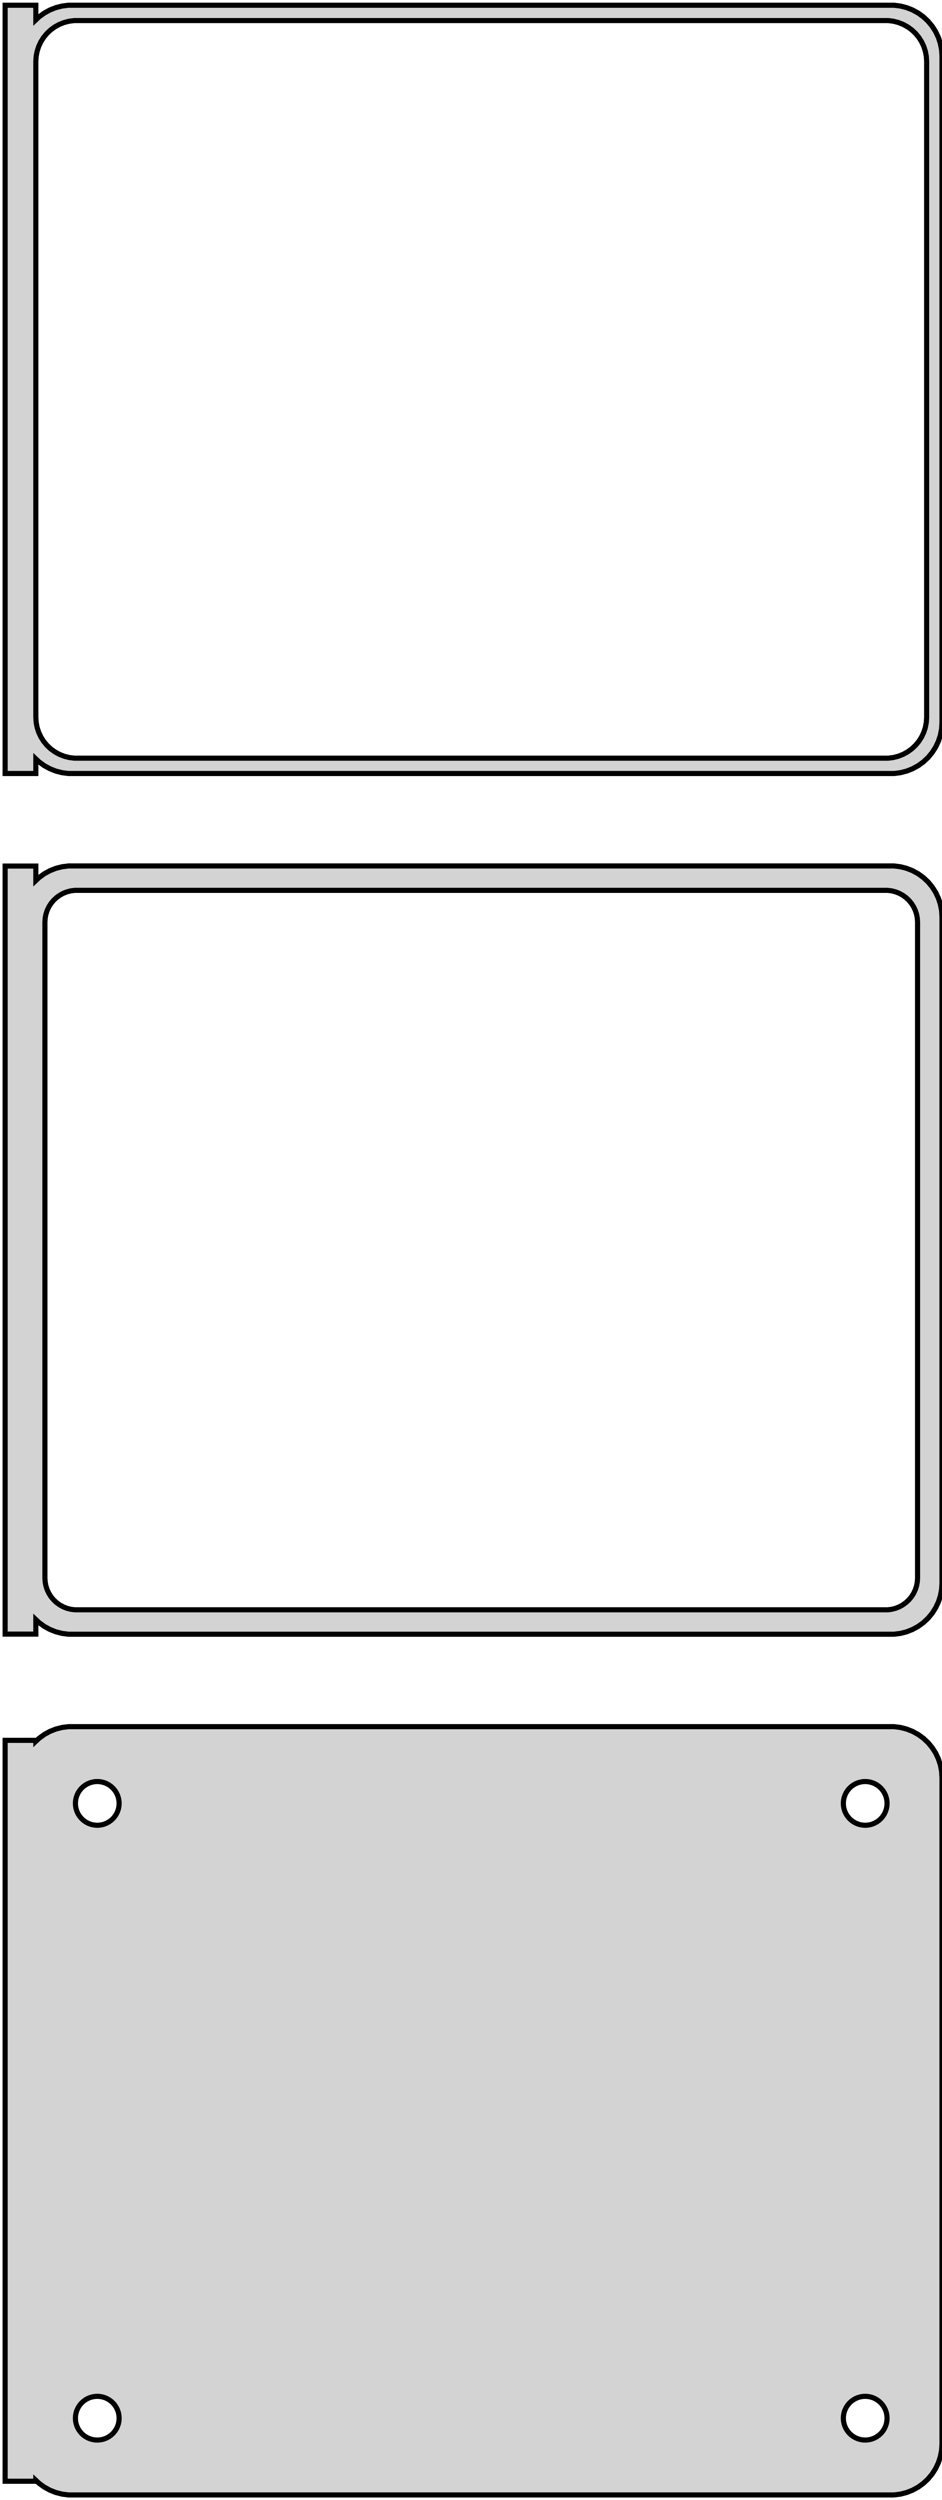 <?xml version="1.0" standalone="no"?>
<!DOCTYPE svg PUBLIC "-//W3C//DTD SVG 1.1//EN" "http://www.w3.org/Graphics/SVG/1.1/DTD/svg11.dtd">
<svg width="92mm" height="244mm" viewBox="-47 -458 92 244" xmlns="http://www.w3.org/2000/svg" version="1.1">
<title>OpenSCAD Model</title>
<path d="
M -43.5,-383.941 L -43.187,-383.647 L -42.679,-383.278 L -42.129,-382.976 L -41.545,-382.745 L -40.937,-382.589
 L -40.314,-382.51 L 40.314,-382.51 L 40.937,-382.589 L 41.545,-382.745 L 42.129,-382.976 L 42.679,-383.278
 L 43.187,-383.647 L 43.645,-384.077 L 44.045,-384.561 L 44.382,-385.091 L 44.649,-385.659 L 44.843,-386.257
 L 44.961,-386.873 L 45,-387.5 L 45,-452.5 L 44.961,-453.127 L 44.843,-453.743 L 44.649,-454.341
 L 44.382,-454.909 L 44.045,-455.439 L 43.645,-455.923 L 43.187,-456.353 L 42.679,-456.722 L 42.129,-457.024
 L 41.545,-457.255 L 40.937,-457.411 L 40.314,-457.49 L -40.314,-457.49 L -40.937,-457.411 L -41.545,-457.255
 L -42.129,-457.024 L -42.679,-456.722 L -43.187,-456.353 L -43.5,-456.059 L -43.5,-457.49 L -46.5,-457.49
 L -46.5,-382.51 L -43.5,-382.51 z
M -39.751,-384.008 L -40.249,-384.071 L -40.736,-384.196 L -41.203,-384.381 L -41.643,-384.623 L -42.05,-384.918
 L -42.416,-385.262 L -42.736,-385.649 L -43.005,-386.073 L -43.219,-386.528 L -43.374,-387.005 L -43.468,-387.499
 L -43.5,-388 L -43.5,-452 L -43.468,-452.501 L -43.374,-452.995 L -43.219,-453.472 L -43.005,-453.927
 L -42.736,-454.351 L -42.416,-454.738 L -42.05,-455.082 L -41.643,-455.377 L -41.203,-455.619 L -40.736,-455.804
 L -40.249,-455.929 L -39.751,-455.992 L 39.751,-455.992 L 40.249,-455.929 L 40.736,-455.804 L 41.203,-455.619
 L 41.643,-455.377 L 42.05,-455.082 L 42.416,-454.738 L 42.736,-454.351 L 43.005,-453.927 L 43.219,-453.472
 L 43.374,-452.995 L 43.468,-452.501 L 43.5,-452 L 43.5,-388 L 43.468,-387.499 L 43.374,-387.005
 L 43.219,-386.528 L 43.005,-386.073 L 42.736,-385.649 L 42.416,-385.262 L 42.05,-384.918 L 41.643,-384.623
 L 41.203,-384.381 L 40.736,-384.196 L 40.249,-384.071 L 39.751,-384.008 z
M 40.937,-298.589 L 41.545,-298.745 L 42.129,-298.976 L 42.679,-299.278 L 43.187,-299.647 L 43.645,-300.077
 L 44.045,-300.561 L 44.382,-301.091 L 44.649,-301.659 L 44.843,-302.257 L 44.961,-302.873 L 45,-303.5
 L 45,-368.5 L 44.961,-369.127 L 44.843,-369.743 L 44.649,-370.341 L 44.382,-370.909 L 44.045,-371.439
 L 43.645,-371.923 L 43.187,-372.353 L 42.679,-372.722 L 42.129,-373.024 L 41.545,-373.255 L 40.937,-373.411
 L 40.314,-373.49 L -40.314,-373.49 L -40.937,-373.411 L -41.545,-373.255 L -42.129,-373.024 L -42.679,-372.722
 L -43.187,-372.353 L -43.5,-372.059 L -43.5,-373.479 L -46.5,-373.479 L -46.5,-298.521 L -43.5,-298.521
 L -43.5,-299.941 L -43.187,-299.647 L -42.679,-299.278 L -42.129,-298.976 L -41.545,-298.745 L -40.937,-298.589
 L -40.314,-298.51 L 40.314,-298.51 z
M -39.695,-300.893 L -40.083,-300.942 L -40.462,-301.039 L -40.825,-301.183 L -41.168,-301.372 L -41.484,-301.601
 L -41.769,-301.869 L -42.018,-302.17 L -42.228,-302.5 L -42.394,-302.854 L -42.515,-303.226 L -42.588,-303.61
 L -42.613,-304 L -42.613,-368 L -42.588,-368.39 L -42.515,-368.774 L -42.394,-369.146 L -42.228,-369.5
 L -42.018,-369.83 L -41.769,-370.131 L -41.484,-370.399 L -41.168,-370.628 L -40.825,-370.817 L -40.462,-370.961
 L -40.083,-371.058 L -39.695,-371.107 L 39.695,-371.107 L 40.083,-371.058 L 40.462,-370.961 L 40.825,-370.817
 L 41.168,-370.628 L 41.484,-370.399 L 41.769,-370.131 L 42.018,-369.83 L 42.228,-369.5 L 42.394,-369.146
 L 42.515,-368.774 L 42.588,-368.39 L 42.613,-368 L 42.613,-304 L 42.588,-303.61 L 42.515,-303.226
 L 42.394,-302.854 L 42.228,-302.5 L 42.018,-302.17 L 41.769,-301.869 L 41.484,-301.601 L 41.168,-301.372
 L 40.825,-301.183 L 40.462,-301.039 L 40.083,-300.942 L 39.695,-300.893 z
M 40.937,-214.589 L 41.545,-214.745 L 42.129,-214.976 L 42.679,-215.278 L 43.187,-215.647 L 43.645,-216.077
 L 44.045,-216.561 L 44.382,-217.091 L 44.649,-217.659 L 44.843,-218.257 L 44.961,-218.873 L 45,-219.5
 L 45,-284.5 L 44.961,-285.127 L 44.843,-285.743 L 44.649,-286.341 L 44.382,-286.909 L 44.045,-287.439
 L 43.645,-287.923 L 43.187,-288.353 L 42.679,-288.722 L 42.129,-289.024 L 41.545,-289.255 L 40.937,-289.411
 L 40.314,-289.49 L -40.314,-289.49 L -40.937,-289.411 L -41.545,-289.255 L -42.129,-289.024 L -42.679,-288.722
 L -43.187,-288.353 L -43.5,-288.059 L -43.5,-288.153 L -46.5,-288.153 L -46.5,-215.847 L -43.5,-215.847
 L -43.5,-215.941 L -43.187,-215.647 L -42.679,-215.278 L -42.129,-214.976 L -41.545,-214.745 L -40.937,-214.589
 L -40.314,-214.51 L 40.314,-214.51 z
M 37.366,-279.869 L 37.1,-279.903 L 36.84,-279.969 L 36.591,-280.068 L 36.356,-280.197 L 36.139,-280.355
 L 35.943,-280.538 L 35.773,-280.745 L 35.629,-280.971 L 35.515,-281.214 L 35.432,-281.469 L 35.382,-281.732
 L 35.365,-282 L 35.382,-282.268 L 35.432,-282.531 L 35.515,-282.786 L 35.629,-283.029 L 35.773,-283.255
 L 35.943,-283.462 L 36.139,-283.645 L 36.356,-283.803 L 36.591,-283.932 L 36.84,-284.031 L 37.1,-284.097
 L 37.366,-284.131 L 37.634,-284.131 L 37.9,-284.097 L 38.16,-284.031 L 38.409,-283.932 L 38.644,-283.803
 L 38.861,-283.645 L 39.056,-283.462 L 39.227,-283.255 L 39.371,-283.029 L 39.485,-282.786 L 39.568,-282.531
 L 39.618,-282.268 L 39.635,-282 L 39.618,-281.732 L 39.568,-281.469 L 39.485,-281.214 L 39.371,-280.971
 L 39.227,-280.745 L 39.056,-280.538 L 38.861,-280.355 L 38.644,-280.197 L 38.409,-280.068 L 38.16,-279.969
 L 37.9,-279.903 L 37.634,-279.869 z
M -37.634,-279.869 L -37.9,-279.903 L -38.16,-279.969 L -38.409,-280.068 L -38.644,-280.197 L -38.861,-280.355
 L -39.056,-280.538 L -39.227,-280.745 L -39.371,-280.971 L -39.485,-281.214 L -39.568,-281.469 L -39.618,-281.732
 L -39.635,-282 L -39.618,-282.268 L -39.568,-282.531 L -39.485,-282.786 L -39.371,-283.029 L -39.227,-283.255
 L -39.056,-283.462 L -38.861,-283.645 L -38.644,-283.803 L -38.409,-283.932 L -38.16,-284.031 L -37.9,-284.097
 L -37.634,-284.131 L -37.366,-284.131 L -37.1,-284.097 L -36.84,-284.031 L -36.591,-283.932 L -36.356,-283.803
 L -36.139,-283.645 L -35.943,-283.462 L -35.773,-283.255 L -35.629,-283.029 L -35.515,-282.786 L -35.432,-282.531
 L -35.382,-282.268 L -35.365,-282 L -35.382,-281.732 L -35.432,-281.469 L -35.515,-281.214 L -35.629,-280.971
 L -35.773,-280.745 L -35.943,-280.538 L -36.139,-280.355 L -36.356,-280.197 L -36.591,-280.068 L -36.84,-279.969
 L -37.1,-279.903 L -37.366,-279.869 z
M 37.366,-219.869 L 37.1,-219.903 L 36.84,-219.969 L 36.591,-220.068 L 36.356,-220.197 L 36.139,-220.355
 L 35.943,-220.538 L 35.773,-220.745 L 35.629,-220.971 L 35.515,-221.214 L 35.432,-221.469 L 35.382,-221.732
 L 35.365,-222 L 35.382,-222.268 L 35.432,-222.531 L 35.515,-222.786 L 35.629,-223.029 L 35.773,-223.255
 L 35.943,-223.462 L 36.139,-223.645 L 36.356,-223.803 L 36.591,-223.932 L 36.84,-224.031 L 37.1,-224.097
 L 37.366,-224.131 L 37.634,-224.131 L 37.9,-224.097 L 38.16,-224.031 L 38.409,-223.932 L 38.644,-223.803
 L 38.861,-223.645 L 39.056,-223.462 L 39.227,-223.255 L 39.371,-223.029 L 39.485,-222.786 L 39.568,-222.531
 L 39.618,-222.268 L 39.635,-222 L 39.618,-221.732 L 39.568,-221.469 L 39.485,-221.214 L 39.371,-220.971
 L 39.227,-220.745 L 39.056,-220.538 L 38.861,-220.355 L 38.644,-220.197 L 38.409,-220.068 L 38.16,-219.969
 L 37.9,-219.903 L 37.634,-219.869 z
M -37.634,-219.869 L -37.9,-219.903 L -38.16,-219.969 L -38.409,-220.068 L -38.644,-220.197 L -38.861,-220.355
 L -39.056,-220.538 L -39.227,-220.745 L -39.371,-220.971 L -39.485,-221.214 L -39.568,-221.469 L -39.618,-221.732
 L -39.635,-222 L -39.618,-222.268 L -39.568,-222.531 L -39.485,-222.786 L -39.371,-223.029 L -39.227,-223.255
 L -39.056,-223.462 L -38.861,-223.645 L -38.644,-223.803 L -38.409,-223.932 L -38.16,-224.031 L -37.9,-224.097
 L -37.634,-224.131 L -37.366,-224.131 L -37.1,-224.097 L -36.84,-224.031 L -36.591,-223.932 L -36.356,-223.803
 L -36.139,-223.645 L -35.943,-223.462 L -35.773,-223.255 L -35.629,-223.029 L -35.515,-222.786 L -35.432,-222.531
 L -35.382,-222.268 L -35.365,-222 L -35.382,-221.732 L -35.432,-221.469 L -35.515,-221.214 L -35.629,-220.971
 L -35.773,-220.745 L -35.943,-220.538 L -36.139,-220.355 L -36.356,-220.197 L -36.591,-220.068 L -36.84,-219.969
 L -37.1,-219.903 L -37.366,-219.869 z
" stroke="black" fill="lightgray" stroke-width="0.5"/>
</svg>
